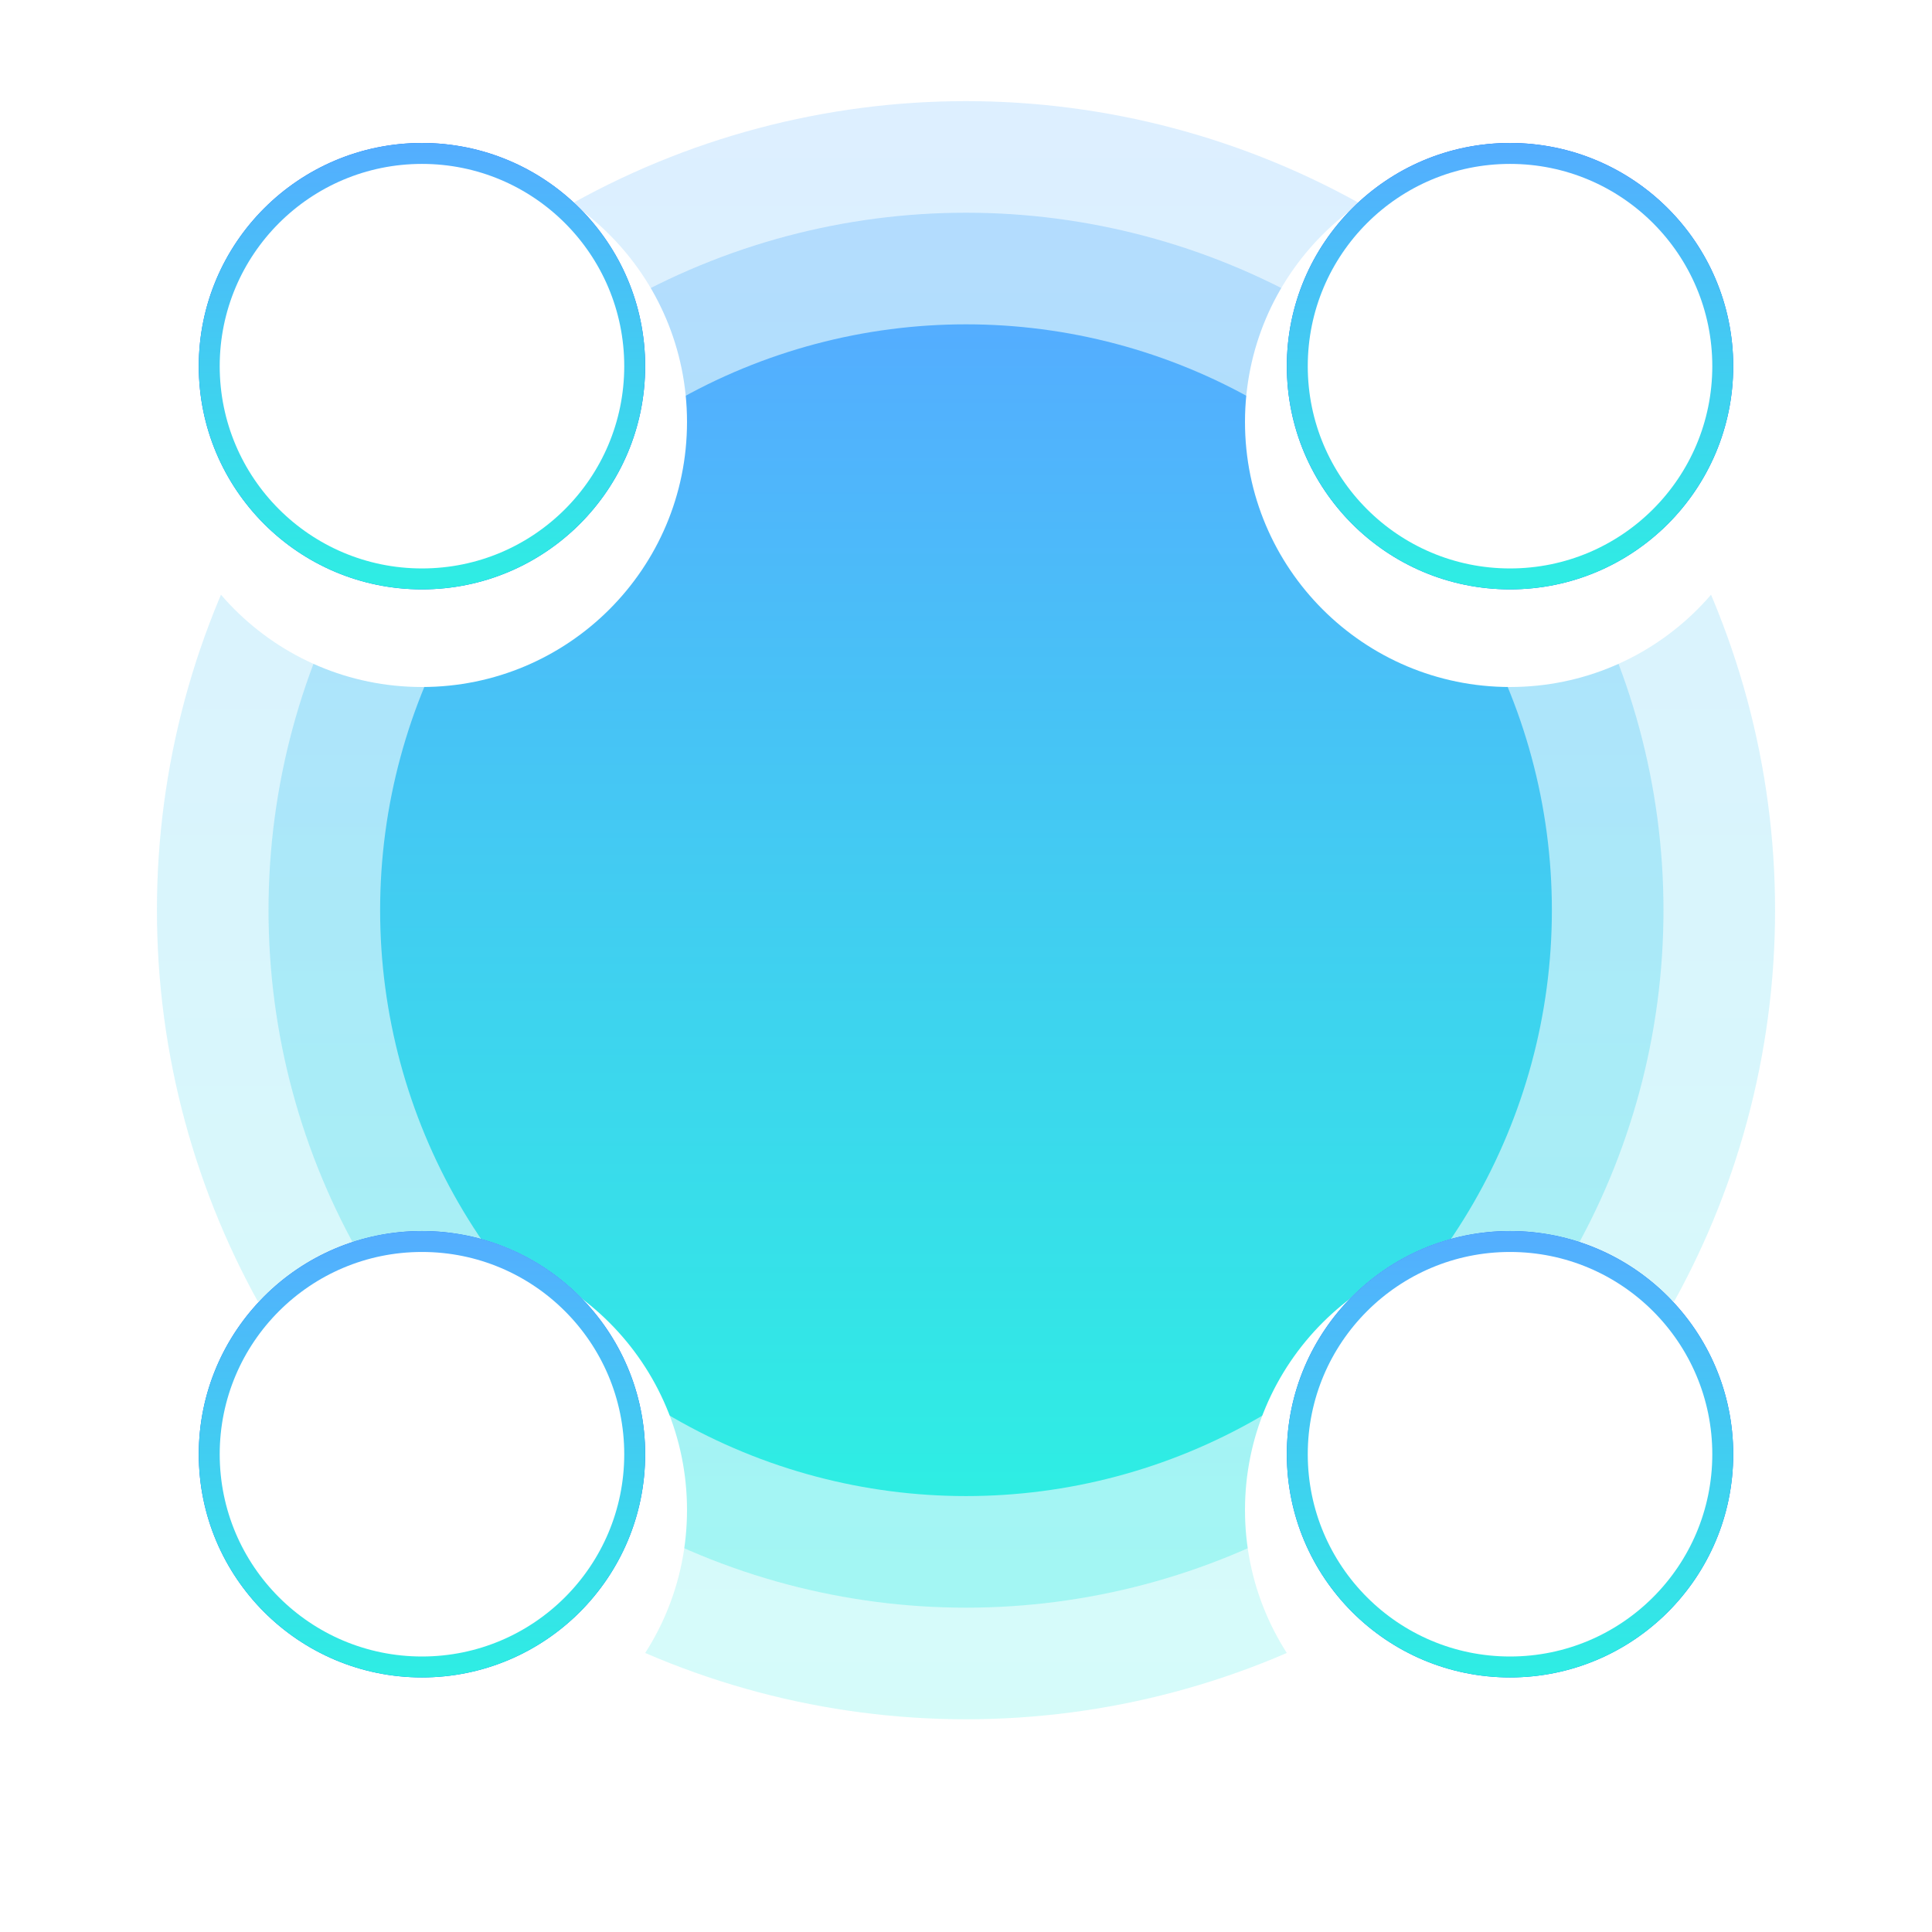<svg xmlns="http://www.w3.org/2000/svg" xmlns:xlink="http://www.w3.org/1999/xlink" width="277" height="277" viewBox="0 0 277 277">
  <defs>
    <linearGradient id="linear-gradient" x1="0.5" x2="0.5" y2="1" gradientUnits="objectBoundingBox">
      <stop offset="0" stop-color="#54adff"/>
      <stop offset="1" stop-color="#2eeee3"/>
    </linearGradient>
    <filter id="타원_601" x="0" y="0" width="121" height="121" filterUnits="userSpaceOnUse">
      <feOffset dy="8" input="SourceAlpha"/>
      <feGaussianBlur stdDeviation="7.5" result="blur"/>
      <feFlood flood-color="#144788" flood-opacity="0.2"/>
      <feComposite operator="in" in2="blur"/>
      <feComposite in="SourceGraphic"/>
    </filter>
    <filter id="타원_601-2" x="156" y="0" width="121" height="121" filterUnits="userSpaceOnUse">
      <feOffset dy="8" input="SourceAlpha"/>
      <feGaussianBlur stdDeviation="7.5" result="blur-2"/>
      <feFlood flood-color="#144788" flood-opacity="0.2"/>
      <feComposite operator="in" in2="blur-2"/>
      <feComposite in="SourceGraphic"/>
    </filter>
    <filter id="타원_601-3" x="156" y="156" width="121" height="121" filterUnits="userSpaceOnUse">
      <feOffset dy="8" input="SourceAlpha"/>
      <feGaussianBlur stdDeviation="7.5" result="blur-3"/>
      <feFlood flood-color="#144788" flood-opacity="0.2"/>
      <feComposite operator="in" in2="blur-3"/>
      <feComposite in="SourceGraphic"/>
    </filter>
    <filter id="타원_601-4" x="0" y="156" width="121" height="121" filterUnits="userSpaceOnUse">
      <feOffset dy="8" input="SourceAlpha"/>
      <feGaussianBlur stdDeviation="7.5" result="blur-4"/>
      <feFlood flood-color="#144788" flood-opacity="0.2"/>
      <feComposite operator="in" in2="blur-4"/>
      <feComposite in="SourceGraphic"/>
    </filter>
  </defs>
  <g id="img_tendency" transform="translate(-561.5 -1633.5)">
    <g id="그룹_20217" data-name="그룹 20217" transform="translate(-10 -174)">
      <circle id="타원_612" data-name="타원 612" cx="116" cy="116" r="116" transform="translate(594 1822)" opacity="0.2" fill="url(#linear-gradient)"/>
      <circle id="타원_610" data-name="타원 610" cx="100" cy="100" r="100" transform="translate(610 1838)" opacity="0.3" fill="url(#linear-gradient)"/>
      <circle id="타원_611" data-name="타원 611" cx="84" cy="84" r="84" transform="translate(626 1854)" fill="url(#linear-gradient)"/>
    </g>
    <g id="그룹_20215" data-name="그룹 20215" transform="translate(584 1648)">
      <g transform="matrix(1, 0, 0, 1, -22.5, -14.5)" filter="url(#타원_601)">
        <circle id="타원_601-5" data-name="타원 601" cx="38" cy="38" r="38" transform="translate(22.5 14.5)" fill="#fff"/>
      </g>
      <g id="타원_602" data-name="타원 602" transform="translate(6 6)" fill="#fff" stroke="#0068ed" stroke-width="2">
        <circle cx="32" cy="32" r="32" stroke="none"/>
        <circle cx="32" cy="32" r="31" fill="none"/>
      </g>
      <circle id="타원_1026" data-name="타원 1026" cx="32" cy="32" r="32" transform="translate(6 6)" fill="url(#linear-gradient)"/>
      <circle id="타원_1027" data-name="타원 1027" cx="29" cy="29" r="29" transform="translate(9 9)" fill="#fff"/>
    </g>
    <g id="그룹_20215-2" data-name="그룹 20215" transform="translate(740 1648)">
      <g transform="matrix(1, 0, 0, 1, -178.5, -14.5)" filter="url(#타원_601-2)">
        <circle id="타원_601-6" data-name="타원 601" cx="38" cy="38" r="38" transform="translate(178.5 14.5)" fill="#fff"/>
      </g>
      <g id="타원_602-2" data-name="타원 602" transform="translate(6 6)" fill="#fff" stroke="#0068ed" stroke-width="2">
        <circle cx="32" cy="32" r="32" stroke="none"/>
        <circle cx="32" cy="32" r="31" fill="none"/>
      </g>
      <circle id="타원_1026-2" data-name="타원 1026" cx="32" cy="32" r="32" transform="translate(6 6)" fill="url(#linear-gradient)"/>
      <circle id="타원_1027-2" data-name="타원 1027" cx="29" cy="29" r="29" transform="translate(9 9)" fill="#fff"/>
    </g>
    <g id="그룹_20215-3" data-name="그룹 20215" transform="translate(740 1804)">
      <g transform="matrix(1, 0, 0, 1, -178.5, -170.5)" filter="url(#타원_601-3)">
        <circle id="타원_601-7" data-name="타원 601" cx="38" cy="38" r="38" transform="translate(178.5 170.5)" fill="#fff"/>
      </g>
      <g id="타원_602-3" data-name="타원 602" transform="translate(6 6)" fill="#fff" stroke="#0068ed" stroke-width="2">
        <circle cx="32" cy="32" r="32" stroke="none"/>
        <circle cx="32" cy="32" r="31" fill="none"/>
      </g>
      <circle id="타원_1026-3" data-name="타원 1026" cx="32" cy="32" r="32" transform="translate(6 6)" fill="url(#linear-gradient)"/>
      <circle id="타원_1027-3" data-name="타원 1027" cx="29" cy="29" r="29" transform="translate(9 9)" fill="#fff"/>
    </g>
    <g id="그룹_20215-4" data-name="그룹 20215" transform="translate(584 1804)">
      <g transform="matrix(1, 0, 0, 1, -22.5, -170.5)" filter="url(#타원_601-4)">
        <circle id="타원_601-8" data-name="타원 601" cx="38" cy="38" r="38" transform="translate(22.5 170.5)" fill="#fff"/>
      </g>
      <g id="타원_602-4" data-name="타원 602" transform="translate(6 6)" fill="#fff" stroke="#0068ed" stroke-width="2">
        <circle cx="32" cy="32" r="32" stroke="none"/>
        <circle cx="32" cy="32" r="31" fill="none"/>
      </g>
      <circle id="타원_1026-4" data-name="타원 1026" cx="32" cy="32" r="32" transform="translate(6 6)" fill="url(#linear-gradient)"/>
      <circle id="타원_1027-4" data-name="타원 1027" cx="29" cy="29" r="29" transform="translate(9 9)" fill="#fff"/>
    </g>
  </g>
</svg>
